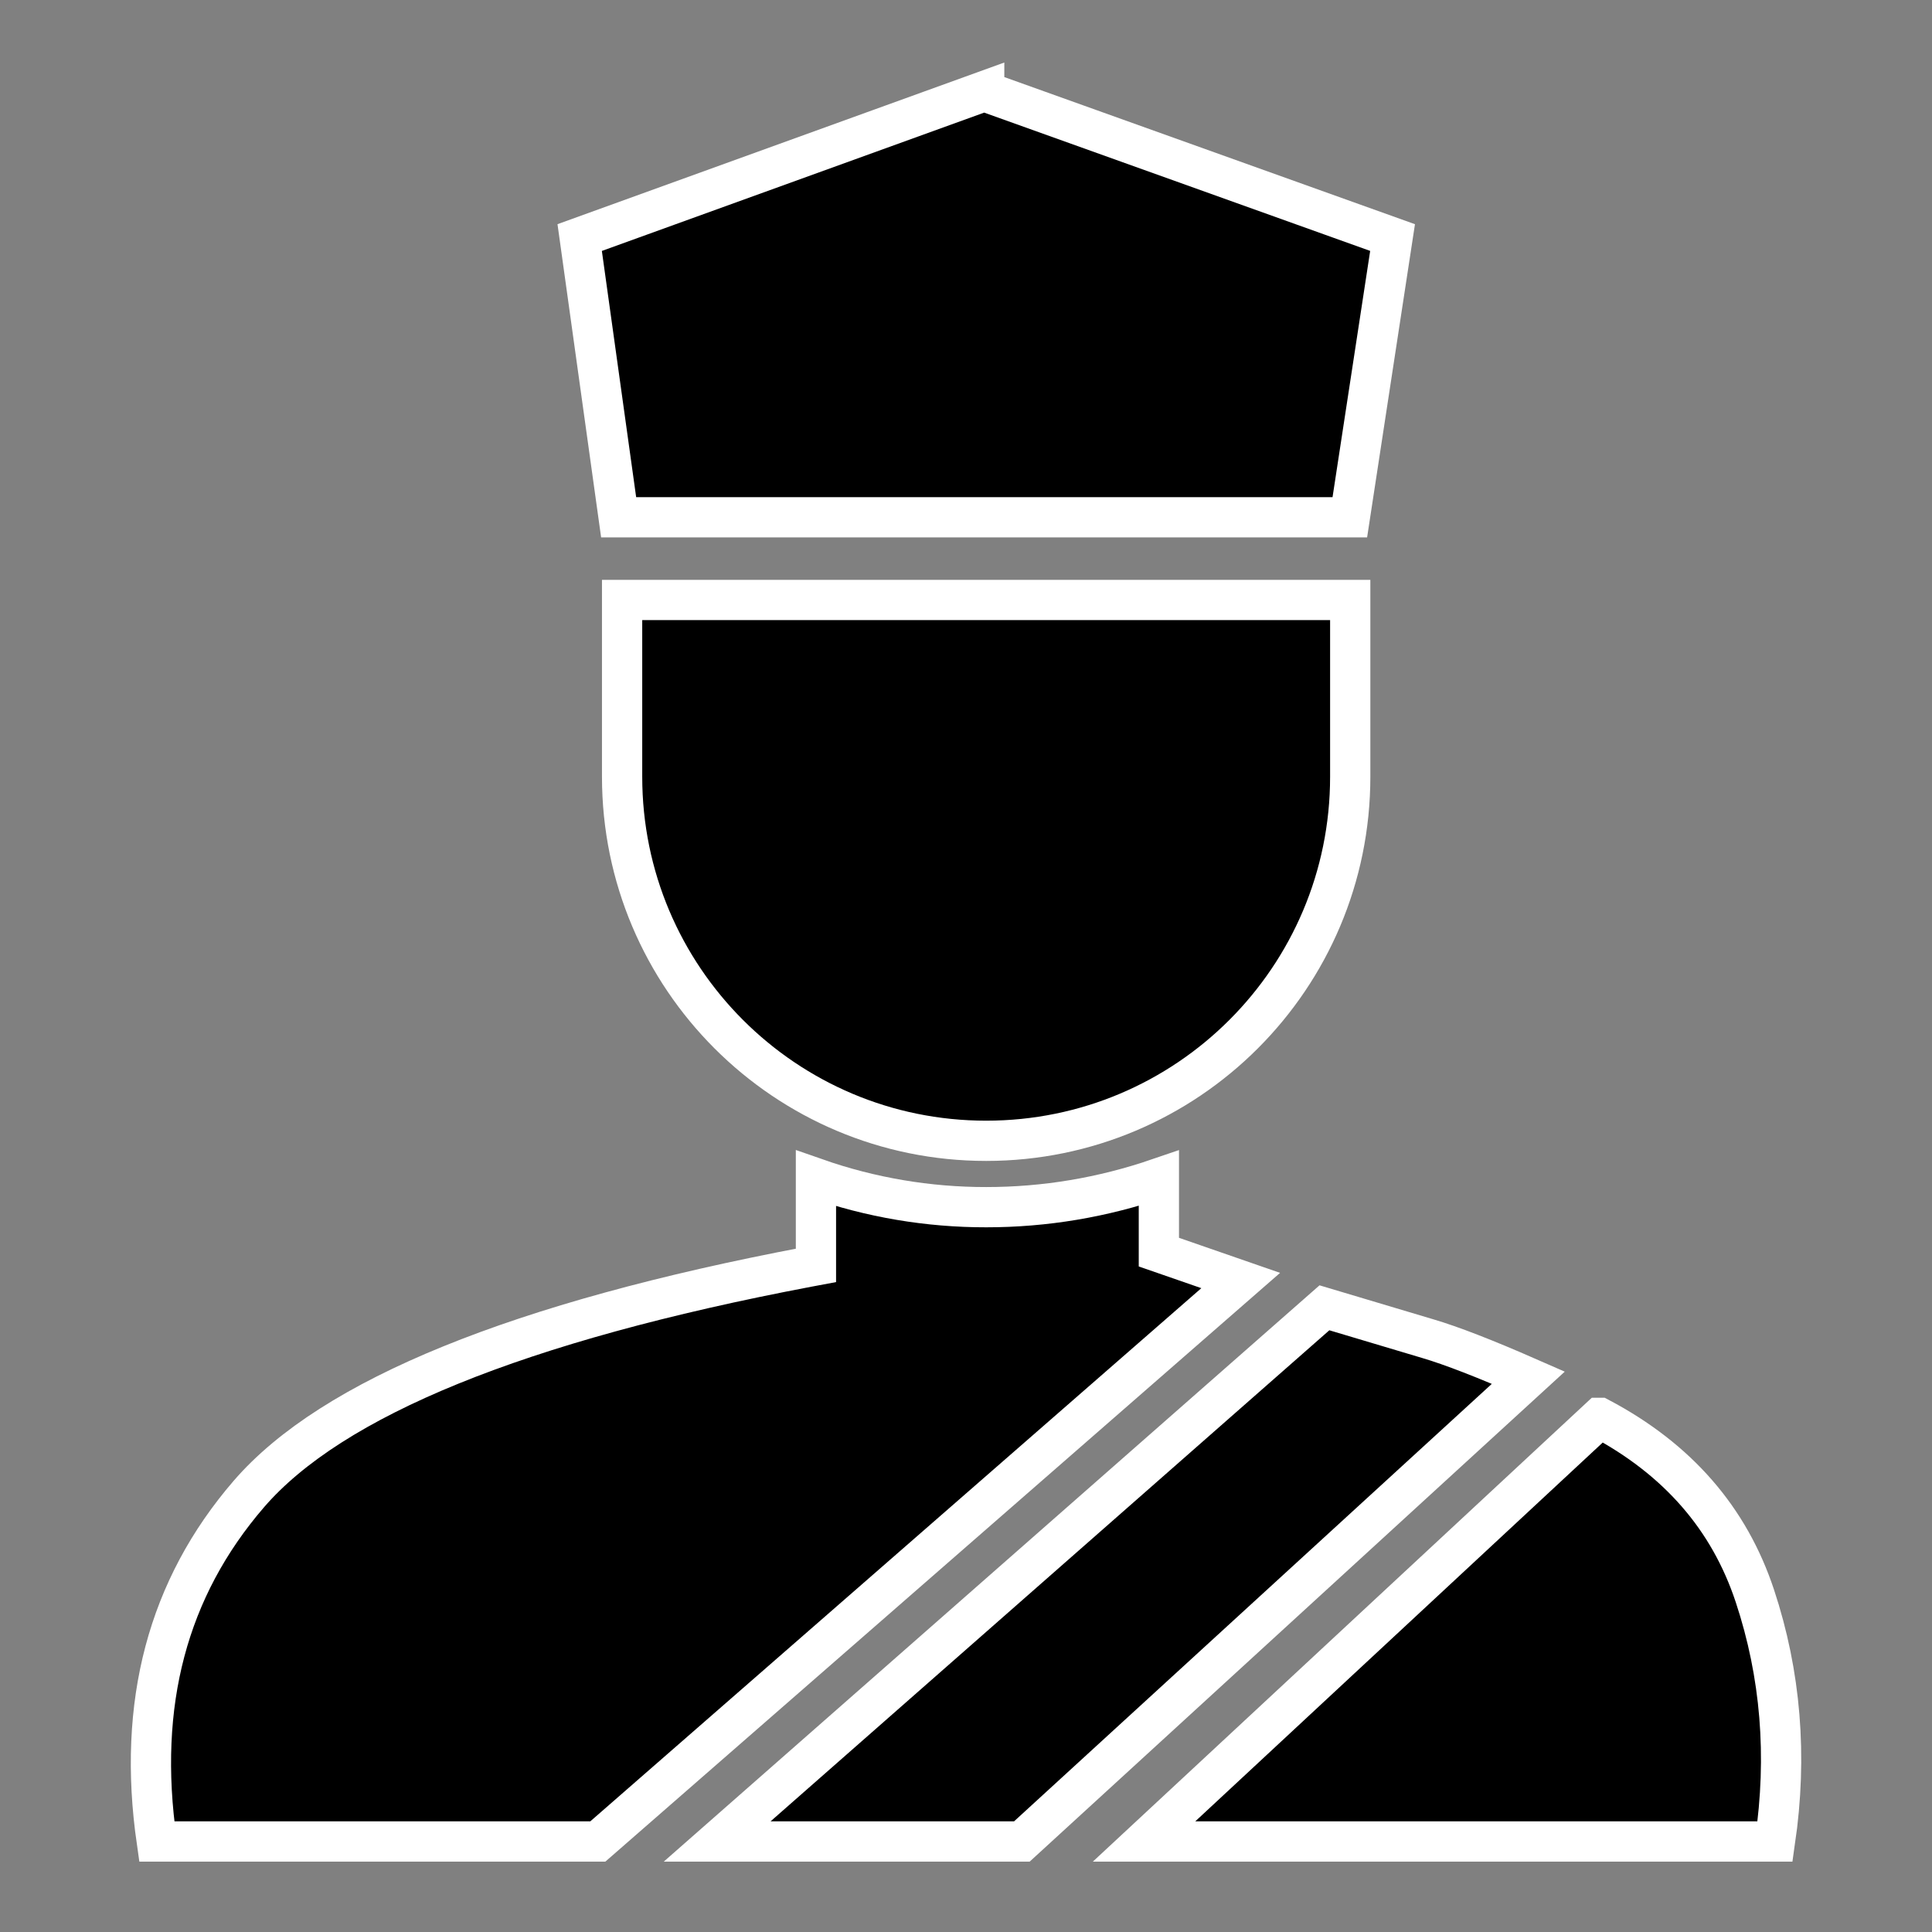 <?xml version="1.0" encoding="UTF-8"?>
<svg width="48px" height="48px" viewBox="0 0 48 48" version="1.1" xmlns="http://www.w3.org/2000/svg" xmlns:xlink="http://www.w3.org/1999/xlink">
    <rect x="0" y="0" width="48" height="48" fill="#808080" stroke="none"/>
    <g id="worktype-icons" stroke="none" stroke-width="1" fill="none" fill-rule="evenodd">
        <g id="ic_work_type_escort" fill="#000000" fill-rule="nonzero" stroke="#FFFFFF">
            <path d="M39.744,35.227 L28.424,45.751 L44.1,45.751 C44.41,43.626 44.243,41.594 43.6,39.652 C42.962,37.723 41.68,36.251 39.745,35.227 L39.744,35.227 Z M32.905,32.492 L17.818,45.751 L25.388,45.751 L37.972,34.228 C36.898,33.757 36.064,33.433 35.471,33.258 C34.829,33.068 33.974,32.813 32.905,32.492 Z M28.792,29.273 C27.392,29.753 25.962,29.992 24.502,29.992 C23.062,29.994 21.631,29.752 20.272,29.276 L20.272,31.438 L20.069,31.476 C12.877,32.84 8.245,34.73 6.183,37.118 C4.165,39.456 3.402,42.328 3.895,45.751 L14.853,45.751 L30.825,31.814 L28.792,31.109 L28.792,29.273 Z M33.546,14.906 L15.456,14.906 L15.456,19.298 C15.456,24.293 19.506,28.343 24.501,28.343 C29.497,28.343 33.546,24.293 33.546,19.298 L33.546,14.906 L33.546,14.906 Z M24.452,2.266 L14.402,5.902 L15.37,12.852 L33.536,12.852 L34.598,5.902 L24.452,2.267 L24.452,2.266 Z" id="Shape"></path>
        </g>
    </g>
</svg>